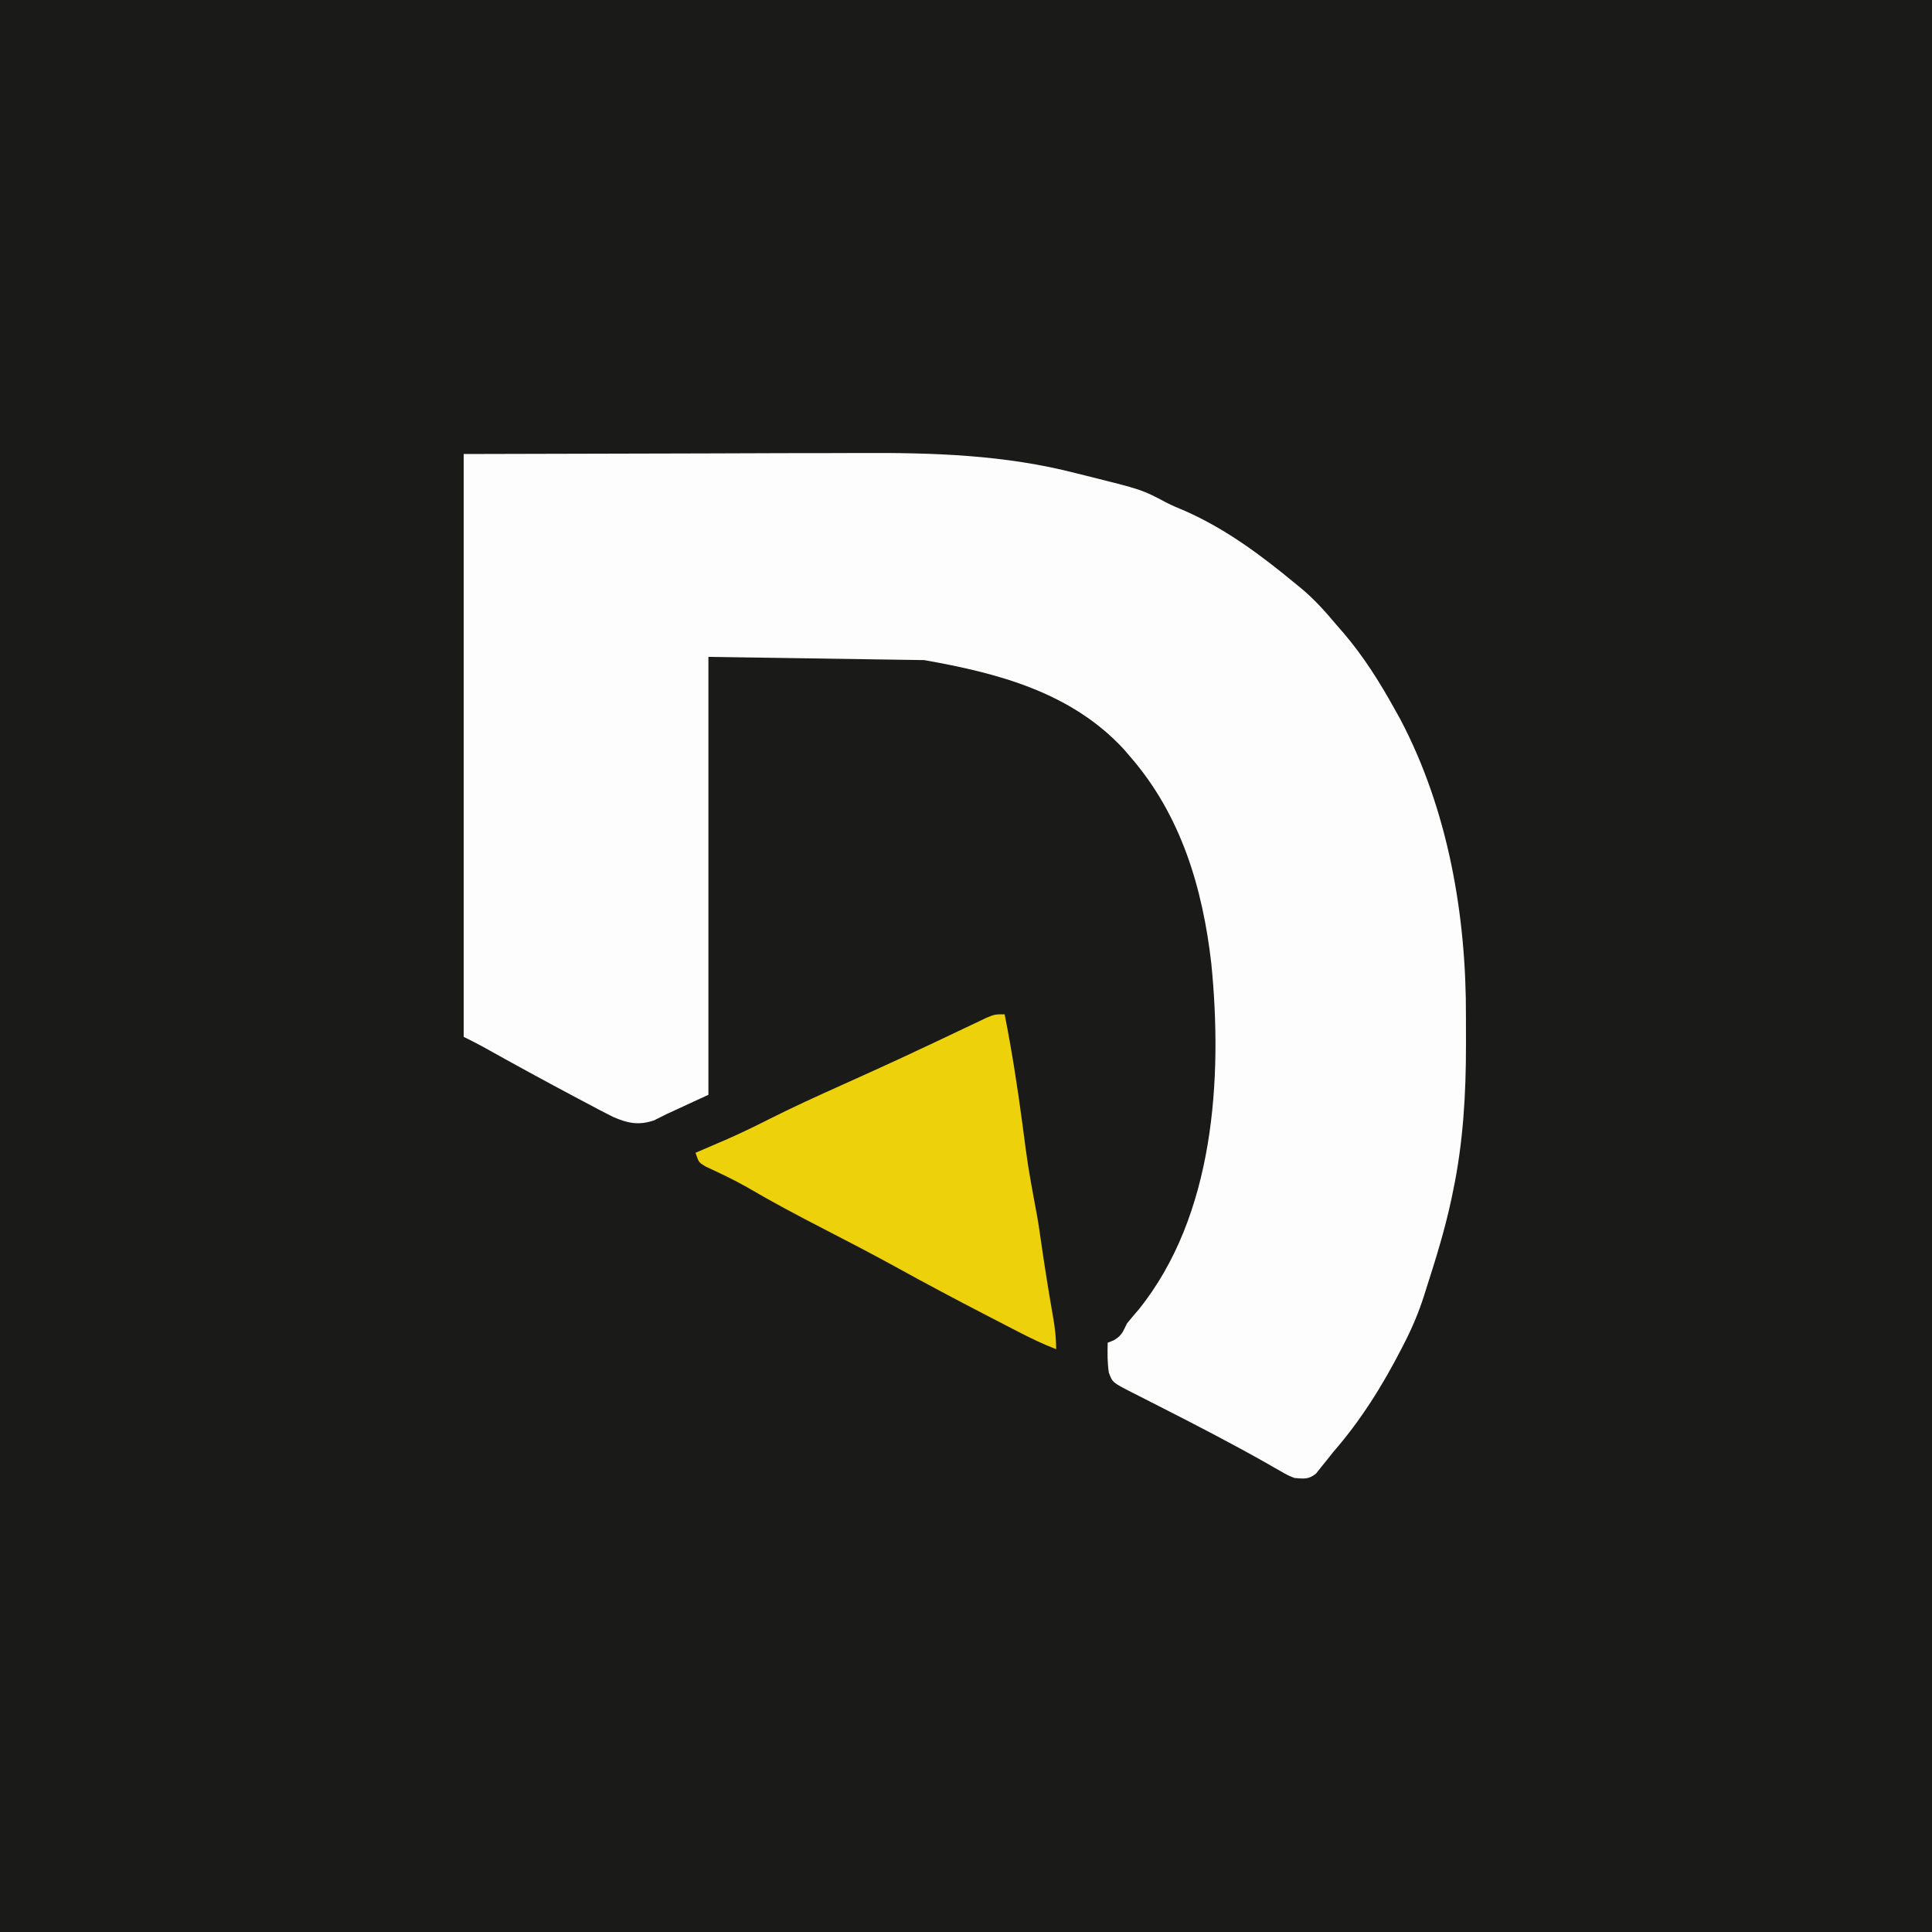 <svg xmlns="http://www.w3.org/2000/svg" width="600" height="600" version="1.1"><rect width="100%" height="100%" fill="#808080" stroke="none"/><path fill="#1A1A19" d="M0 0 C198 0 396 0 600 0 C600 198 600 396 600 600 C402 600 204 600 0 600 C0 402 0 204 0 0 Z" transform="translate(0,0)"/><path fill="#FDFDFD" d="M0 0 C24.936 -0.062 49.871 -0.124 75.562 -0.188 C83.393 -0.215 91.223 -0.242 99.291 -0.27 C108.963 -0.284 108.963 -0.284 113.512 -0.286 C116.642 -0.289 119.773 -0.3 122.904 -0.317 C145.767 -0.432 168.04 0.225 190.312 6 C191.317 6.247 192.322 6.495 193.357 6.75 C210.669 11.069 210.669 11.069 218.031 14.984 C220.008 16.004 222.006 16.843 224.062 17.688 C236.613 23.251 247.483 31.3 258 40 C258.534 40.433 259.068 40.866 259.617 41.312 C263.953 44.855 267.416 48.727 271 53 C271.703 53.803 272.405 54.606 273.129 55.434 C279.403 62.777 284.325 70.587 289 79 C289.619 80.111 290.238 81.222 290.875 82.367 C305.726 110.545 311.401 143.303 311.261 174.887 C311.25 177.732 311.261 180.577 311.273 183.422 C311.286 198.706 310.404 213.944 307.25 228.938 C307.084 229.746 306.919 230.555 306.748 231.388 C304.747 240.757 301.941 249.89 299 259 C298.761 259.763 298.522 260.526 298.276 261.312 C296.679 266.305 294.76 270.959 292.375 275.625 C292.029 276.305 291.684 276.985 291.328 277.686 C285.288 289.408 278.678 300.018 270 310 C269.358 310.81 268.716 311.619 268.055 312.453 C267.459 313.19 266.864 313.928 266.25 314.688 C265.74 315.331 265.229 315.974 264.703 316.637 C262.358 318.514 260.956 318.236 258 318 C255.937 317.168 255.937 317.168 253.859 315.973 C253.051 315.518 252.244 315.064 251.411 314.595 C250.533 314.089 249.655 313.584 248.75 313.062 C237.972 307.003 227.024 301.329 216.001 295.733 C213.879 294.656 211.76 293.574 209.641 292.492 C208.999 292.169 208.357 291.845 207.696 291.512 C201.497 288.342 201.497 288.342 200.375 285.312 C199.869 282.194 199.939 279.152 200 276 C200.619 275.752 201.238 275.505 201.875 275.25 C204.445 273.738 204.688 272.628 206 270 C207.183 268.542 208.395 267.106 209.625 265.688 C233.121 236.53 235.744 193.944 232.178 158.185 C229.485 134.719 222.765 112.14 207 94 C206.316 93.205 205.631 92.409 204.926 91.59 C188.575 73.97 165.916 68.044 143 64 C109.835 63.505 109.835 63.505 76 63 C76 107.88 76 152.76 76 199 C71.71 200.98 67.42 202.96 63 205 C61.721 205.639 60.443 206.279 59.125 206.938 C54.346 208.562 50.934 207.843 46.413 205.872 C43.348 204.344 40.328 202.749 37.312 201.125 C36.218 200.546 35.124 199.967 33.997 199.37 C24.573 194.362 15.21 189.237 5.893 184.031 C3.953 182.974 1.976 181.988 0 181 C0 121.27 0 61.54 0 0 Z" transform="translate(144,141)"/><path fill="#ECD10B" d="M0 0 C2.264 11.414 4.033 22.841 5.562 34.375 C7.229 47.143 7.229 47.143 9.551 59.803 C10.343 63.677 10.877 67.588 11.438 71.5 C12.548 79.107 13.754 86.692 15.086 94.264 C15.658 97.587 16 100.613 16 104 C12.023 102.489 8.285 100.675 4.504 98.727 C3.883 98.407 3.262 98.087 2.622 97.758 C0.601 96.716 -1.419 95.671 -3.438 94.625 C-4.133 94.266 -4.828 93.907 -5.544 93.537 C-15.041 88.627 -24.473 83.616 -33.834 78.449 C-41.157 74.42 -48.569 70.574 -56 66.75 C-64.127 62.567 -72.161 58.309 -80.039 53.676 C-84.177 51.334 -88.453 49.314 -92.77 47.324 C-95 46 -95 46 -96 43 C-94.511 42.364 -94.511 42.364 -92.992 41.715 C-91.62 41.123 -90.247 40.53 -88.875 39.938 C-88.229 39.662 -87.583 39.387 -86.918 39.104 C-82.335 37.118 -77.872 34.948 -73.414 32.695 C-65.874 28.886 -58.204 25.4 -50.5 21.938 C-47.611 20.635 -44.723 19.33 -41.836 18.023 C-41.108 17.694 -40.38 17.365 -39.631 17.025 C-34.497 14.696 -29.388 12.319 -24.289 9.914 C-23.596 9.588 -22.903 9.261 -22.189 8.925 C-18.874 7.363 -15.563 5.794 -12.256 4.217 C-11.081 3.662 -9.906 3.107 -8.695 2.535 C-7.664 2.044 -6.633 1.553 -5.571 1.047 C-3 0 -3 0 0 0 Z" transform="translate(312,315)"/></svg>
